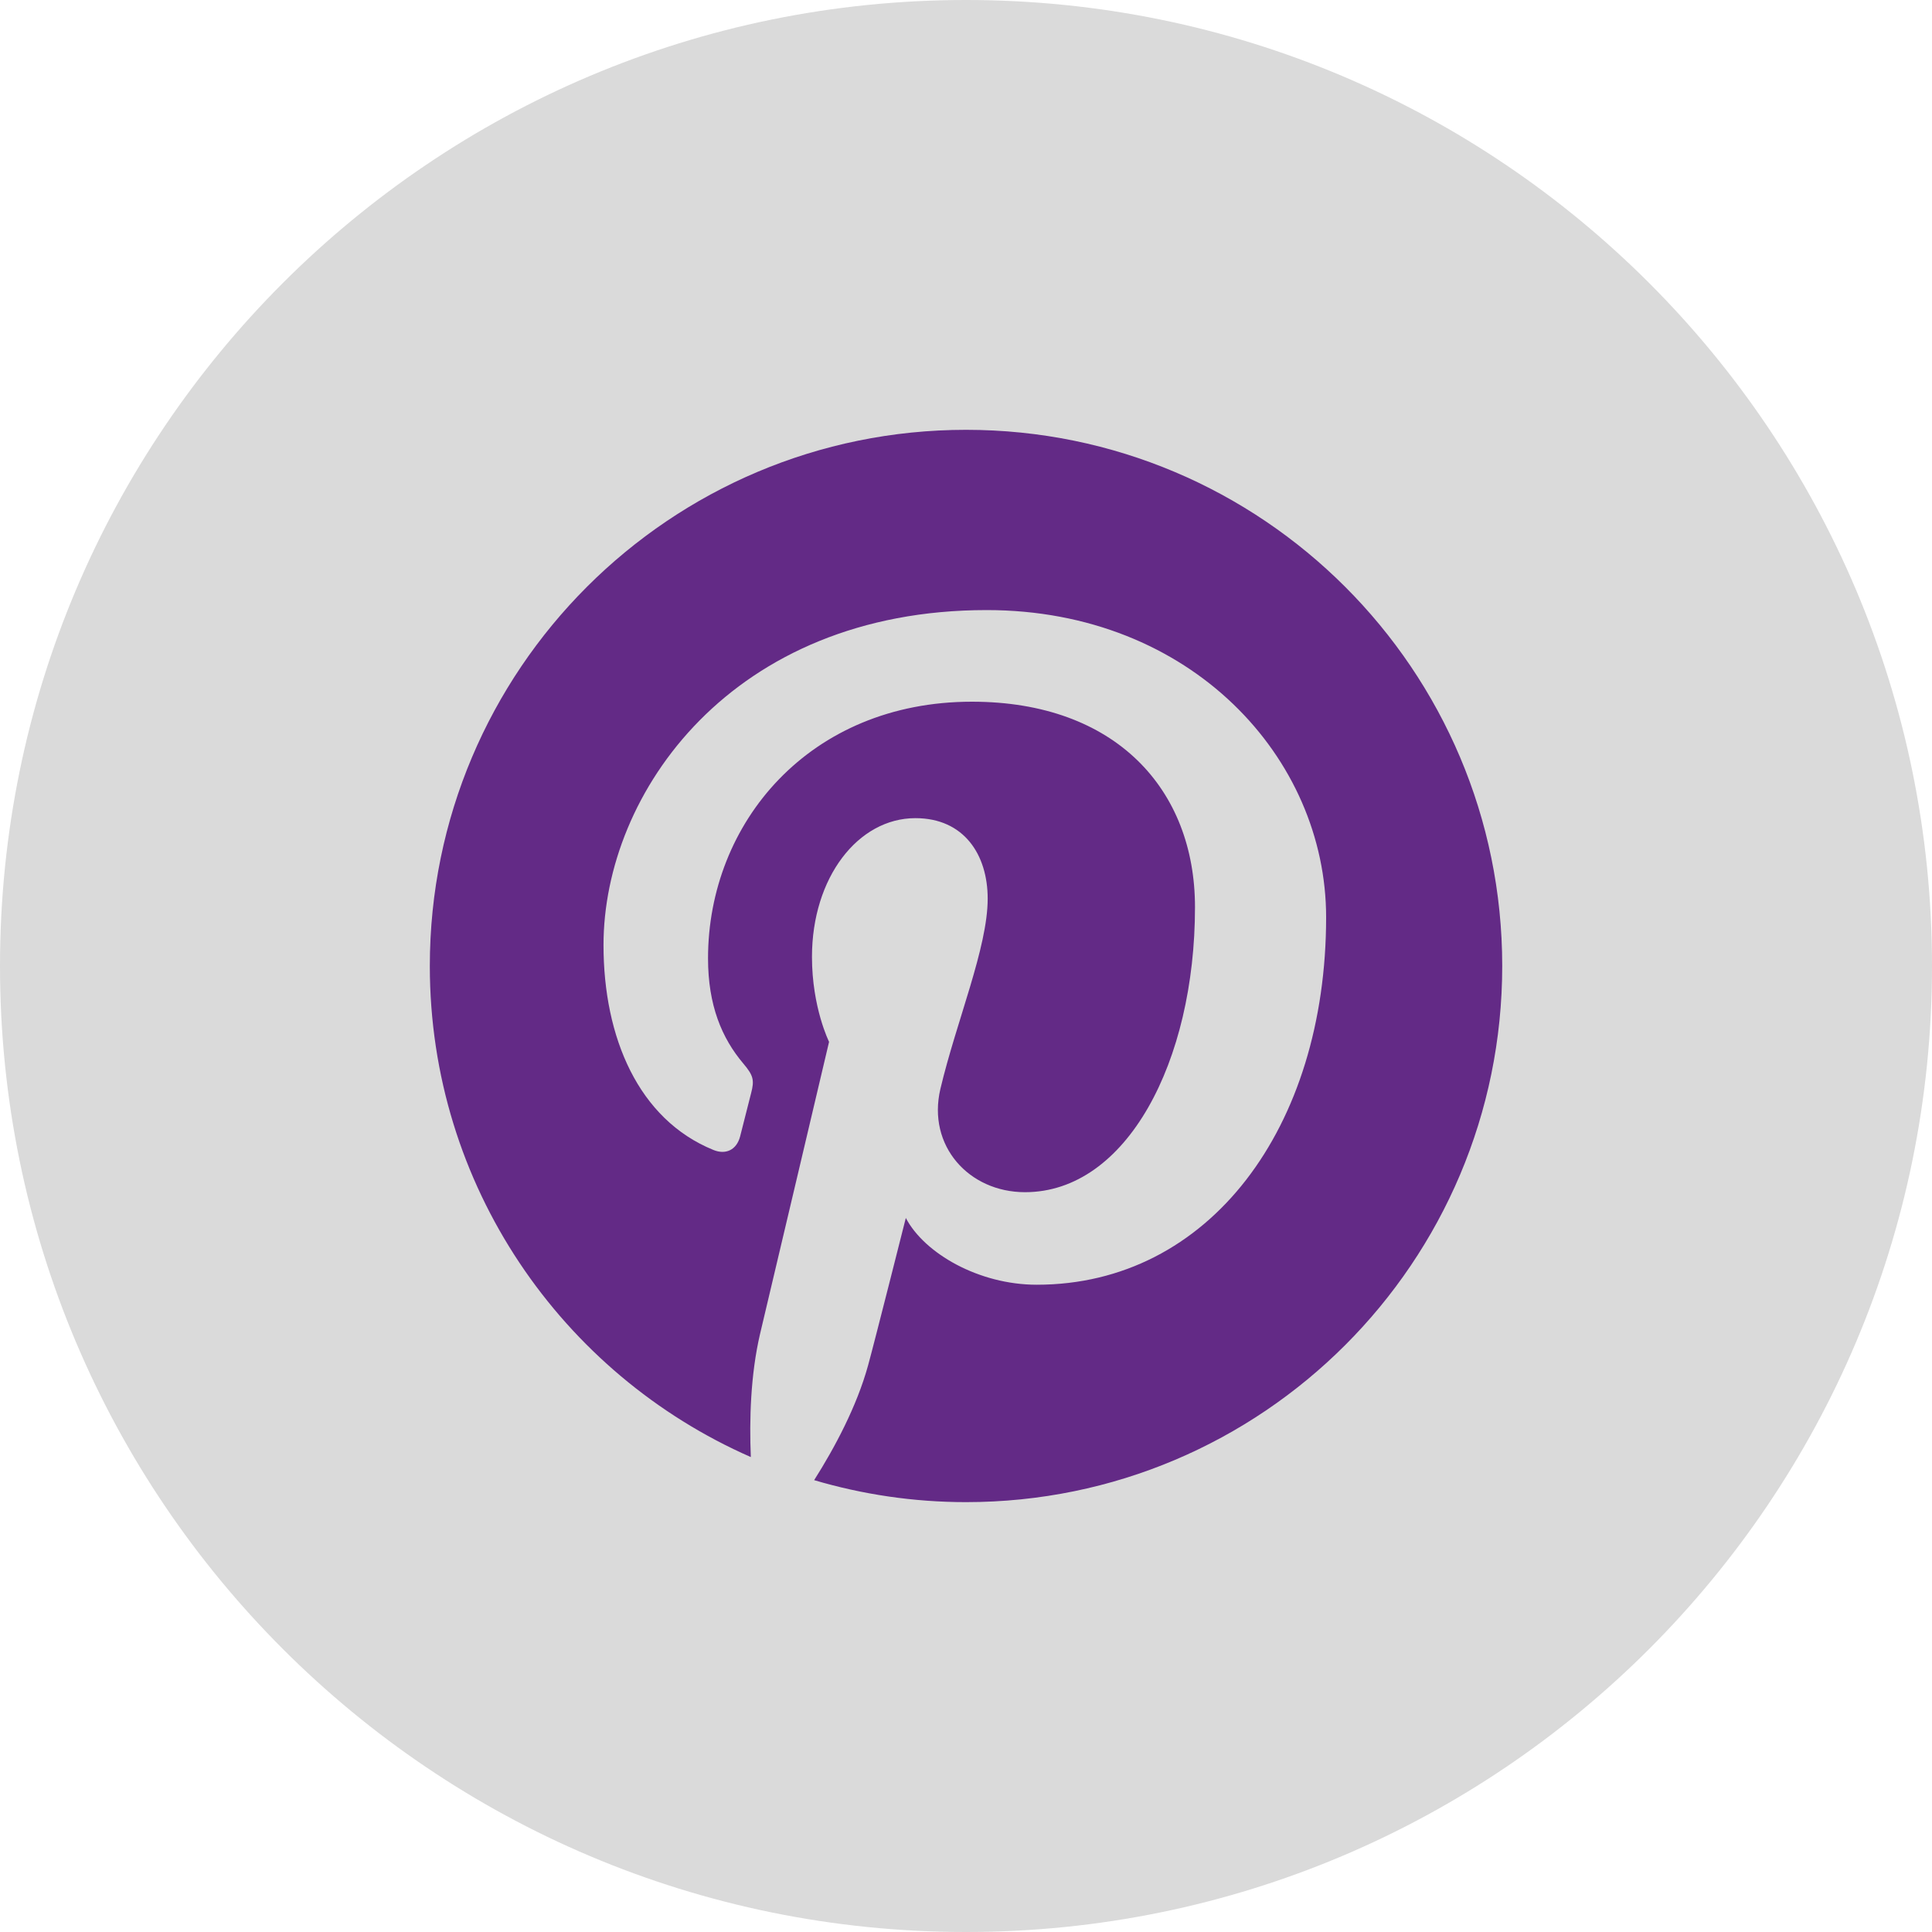 <?xml version="1.0" encoding="utf-8"?>
<!-- Generator: Adobe Illustrator 15.0.0, SVG Export Plug-In . SVG Version: 6.00 Build 0)  -->
<!DOCTYPE svg PUBLIC "-//W3C//DTD SVG 1.1//EN" "http://www.w3.org/Graphics/SVG/1.1/DTD/svg11.dtd">
<svg version="1.1" id="Layer_1" xmlns="http://www.w3.org/2000/svg" xmlns:xlink="http://www.w3.org/1999/xlink" x="0px" y="0px"
	 width="40px" height="40px" viewBox="0 0 40 40" enable-background="new 0 0 40 40" xml:space="preserve">
<g>
	<defs>
		<rect id="SVGID_1_" width="40" height="40"/>
	</defs>
	<clipPath id="SVGID_2_">
		<use xlink:href="#SVGID_1_"  overflow="visible"/>
	</clipPath>
	<path clip-path="url(#SVGID_2_)" fill="#DADADA" d="M40,20c0,11.046-8.954,20-20,20S0,31.046,0,20S8.954,0,20,0S40,8.954,40,20"/>
	<path clip-path="url(#SVGID_2_)" fill="#632A86" d="M20.001,8.899c-6.13,0-11.102,4.97-11.102,11.101
		c0,4.545,2.733,8.45,6.646,10.167c-0.032-0.773-0.006-1.706,0.191-2.549c0.215-0.9,1.429-6.048,1.429-6.048
		s-0.354-0.709-0.354-1.758c0-1.644,0.954-2.873,2.141-2.873c1.009,0,1.497,0.759,1.497,1.667c0,1.014-0.646,2.533-0.979,3.938
		c-0.278,1.179,0.59,2.139,1.752,2.139c2.103,0,3.519-2.701,3.519-5.902c0-2.432-1.638-4.253-4.618-4.253
		c-3.367,0-5.464,2.51-5.464,5.314c0,0.969,0.284,1.65,0.731,2.178c0.206,0.244,0.234,0.341,0.159,0.62
		c-0.052,0.202-0.175,0.695-0.226,0.89c-0.074,0.281-0.301,0.383-0.554,0.278c-1.553-0.633-2.274-2.331-2.274-4.241
		c0-3.153,2.659-6.936,7.933-6.936c4.238,0,7.028,3.069,7.028,6.36c0,4.355-2.421,7.608-5.991,7.608
		c-1.197,0-2.325-0.647-2.711-1.382c0,0-0.645,2.557-0.781,3.051c-0.235,0.854-0.695,1.711-1.117,2.377
		c0.999,0.295,2.053,0.455,3.146,0.455c6.13,0,11.1-4.97,11.1-11.101S26.131,8.899,20.001,8.899"/>
</g>
</svg>
